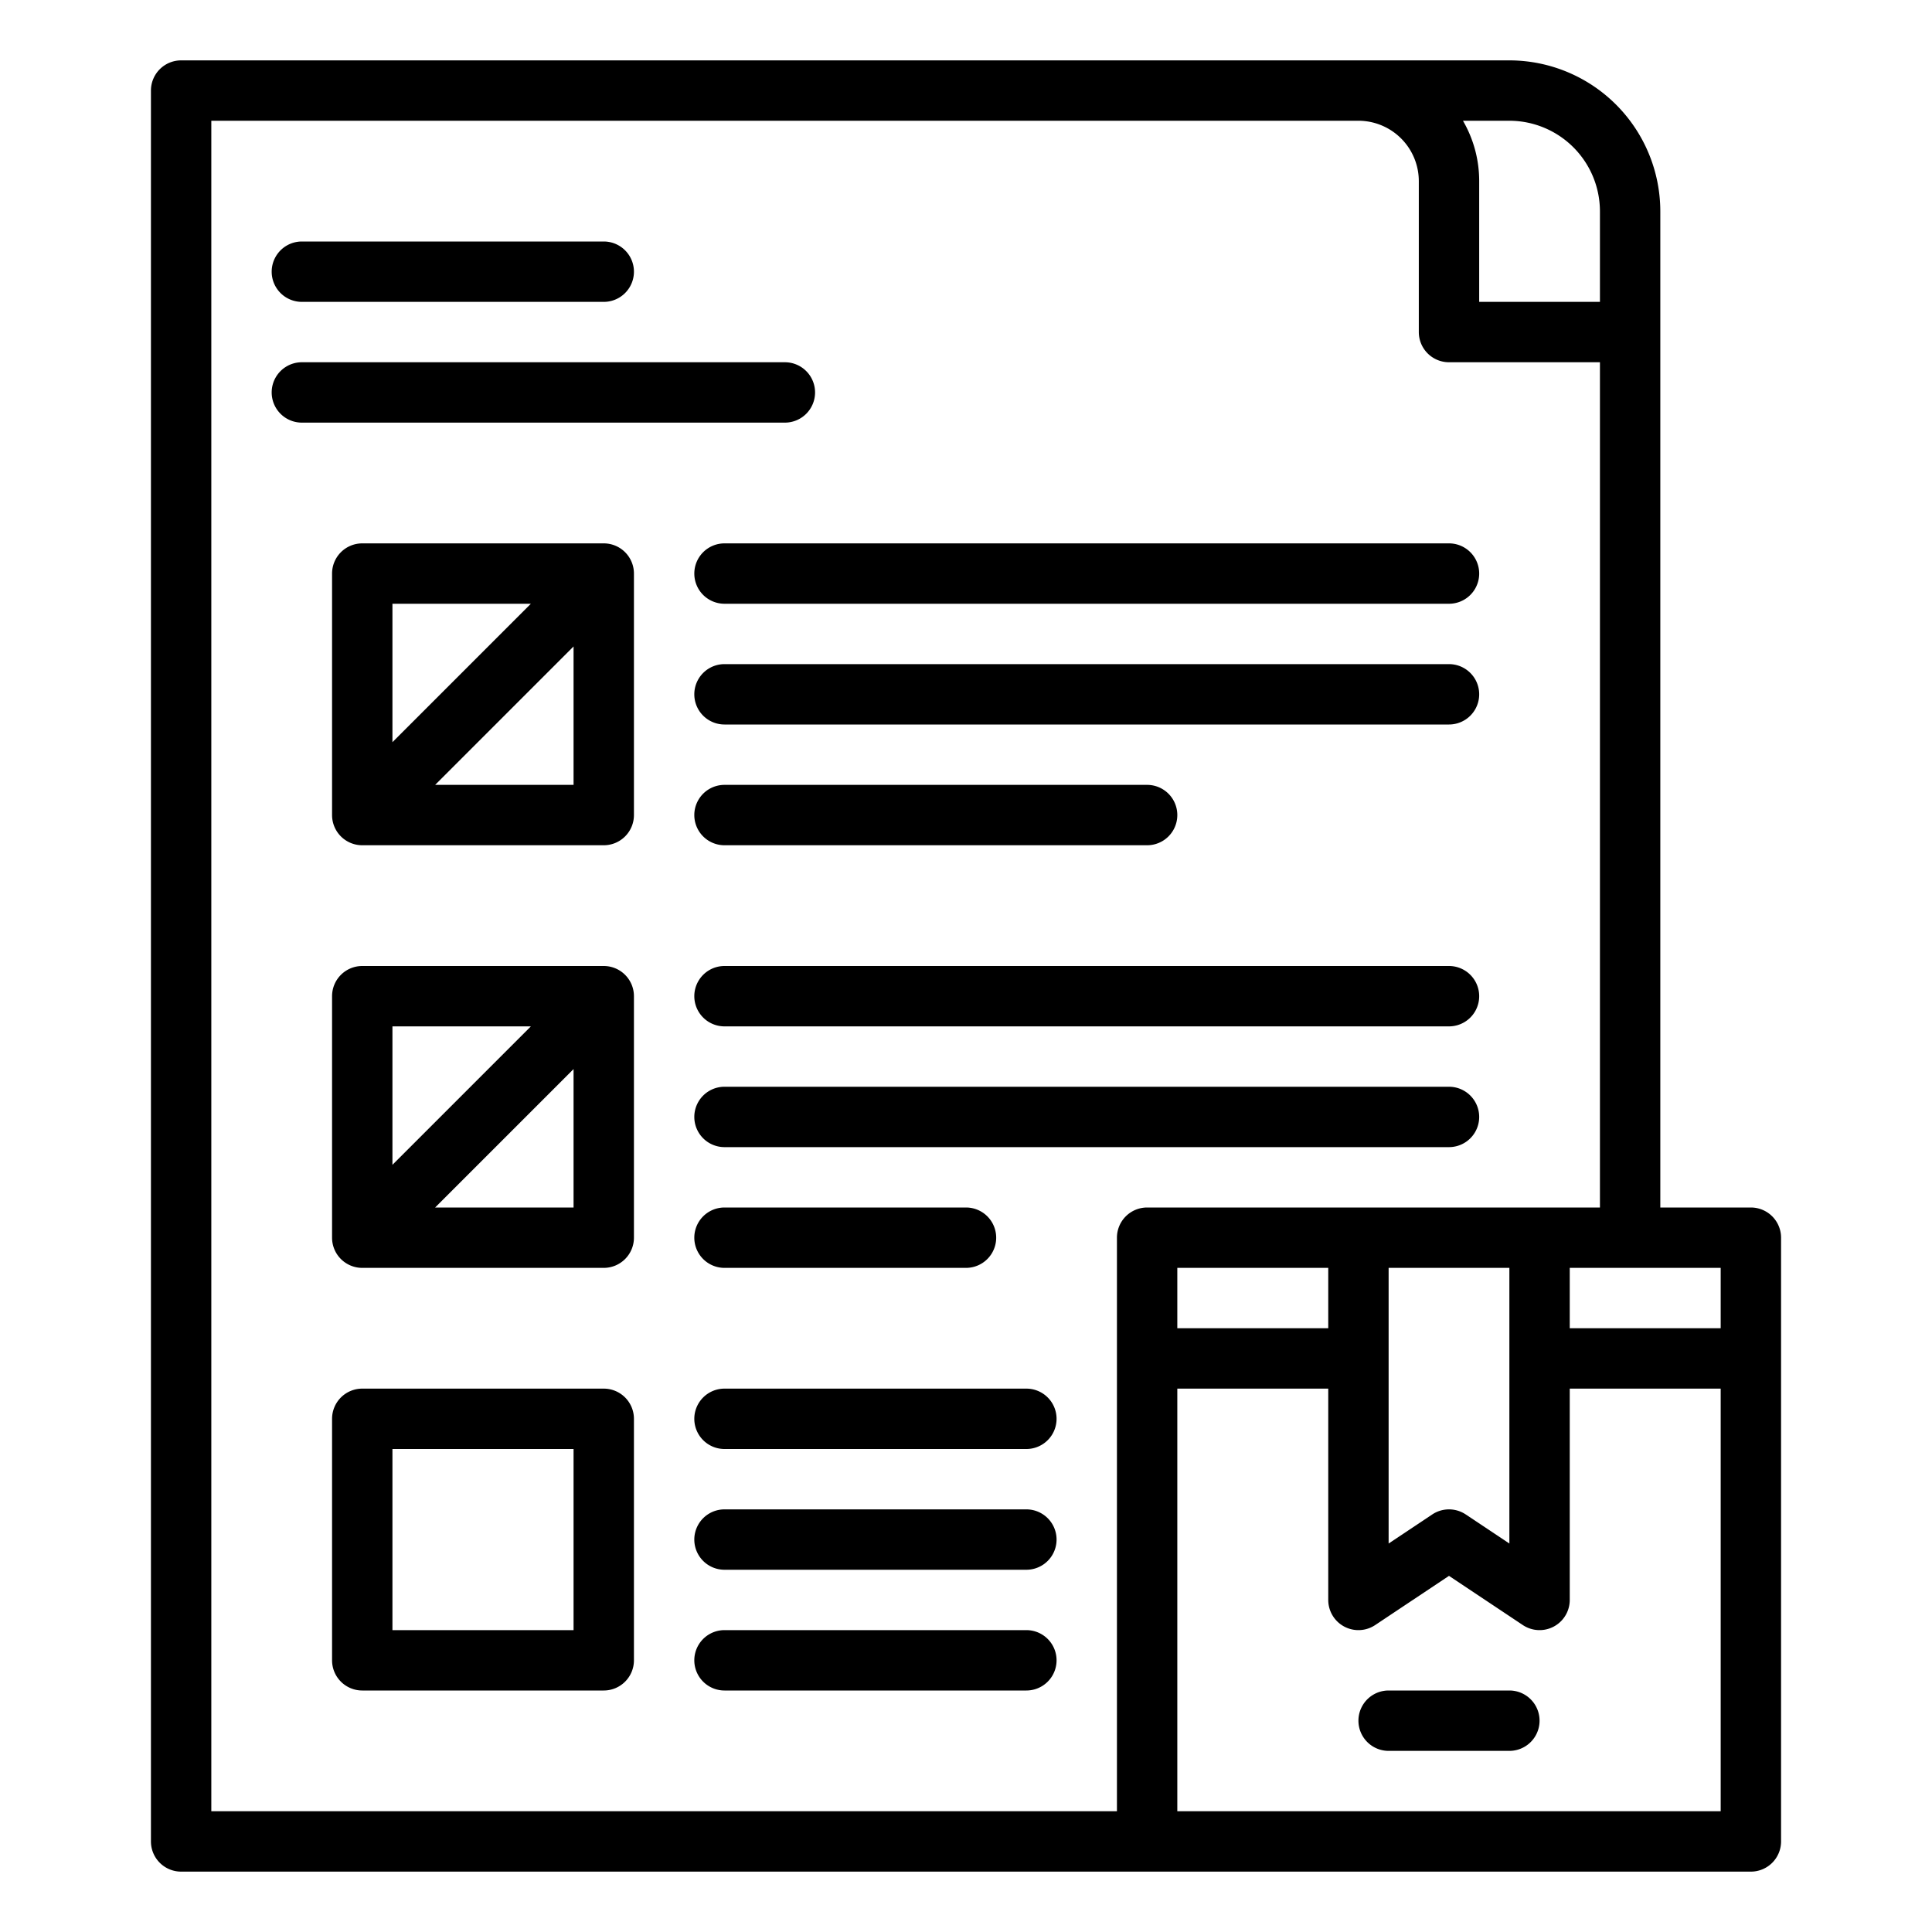 <?xml version="1.0" encoding="UTF-8"?>
<svg xmlns="http://www.w3.org/2000/svg" id="Outline" viewBox="0 0 512 512" width="512" height="512"><path d="M80,80h80a8,8,0,0,0,0-16H80a8,8,0,0,0,0,16Z"/><path d="M216,104a8,8,0,0,0-8-8H80a8,8,0,0,0,0,16H208A8,8,0,0,0,216,104Z"/><path d="M160,144H96a8,8,0,0,0-8,8v64a8,8,0,0,0,8,8h64a8,8,0,0,0,8-8V152A8,8,0,0,0,160,144Zm-19.314,16L104,196.686V160Zm-25.372,48L152,171.314V208Z"/><path d="M184,152a8,8,0,0,0,8,8H384a8,8,0,0,0,0-16H192A8,8,0,0,0,184,152Z"/><path d="M384,176H192a8,8,0,0,0,0,16H384a8,8,0,0,0,0-16Z"/><path d="M192,224H304a8,8,0,0,0,0-16H192a8,8,0,0,0,0,16Z"/><path d="M160,256H96a8,8,0,0,0-8,8v64a8,8,0,0,0,8,8h64a8,8,0,0,0,8-8V264A8,8,0,0,0,160,256Zm-19.314,16L104,308.686V272Zm-25.372,48L152,283.314V320Z"/><path d="M384,256H192a8,8,0,0,0,0,16H384a8,8,0,0,0,0-16Z"/><path d="M384,288H192a8,8,0,0,0,0,16H384a8,8,0,0,0,0-16Z"/><path d="M192,336h64a8,8,0,0,0,0-16H192a8,8,0,0,0,0,16Z"/><path d="M160,368H96a8,8,0,0,0-8,8v64a8,8,0,0,0,8,8h64a8,8,0,0,0,8-8V376A8,8,0,0,0,160,368Zm-8,64H104V384h48Z"/><path d="M192,384h80a8,8,0,0,0,0-16H192a8,8,0,0,0,0,16Z"/><path d="M272,400H192a8,8,0,0,0,0,16h80a8,8,0,0,0,0-16Z"/><path d="M272,432H192a8,8,0,0,0,0,16h80a8,8,0,0,0,0-16Z"/><path d="M464,320H440V56a40.045,40.045,0,0,0-40-40H48a8,8,0,0,0-8,8V488a8,8,0,0,0,8,8H464a8,8,0,0,0,8-8V328A8,8,0,0,0,464,320Zm-8,32H416V336h40Zm-104,0H312V336h40Zm16-16h32v73.052l-11.562-7.708a8,8,0,0,0-8.876,0L368,409.052ZM424,56V80H392V48A31.8,31.8,0,0,0,387.7,32H400A24.028,24.028,0,0,1,424,56ZM56,32H360a16.019,16.019,0,0,1,16,16V88a8,8,0,0,0,8,8h40V320H304a8,8,0,0,0-8,8V480H56ZM312,480V368h40v56a8,8,0,0,0,12.438,6.656L384,417.615l19.562,13.041A8,8,0,0,0,416,424V368h40V480Z"/><path d="M400,448H368a8,8,0,0,0,0,16h32a8,8,0,0,0,0-16Z"/></svg>
